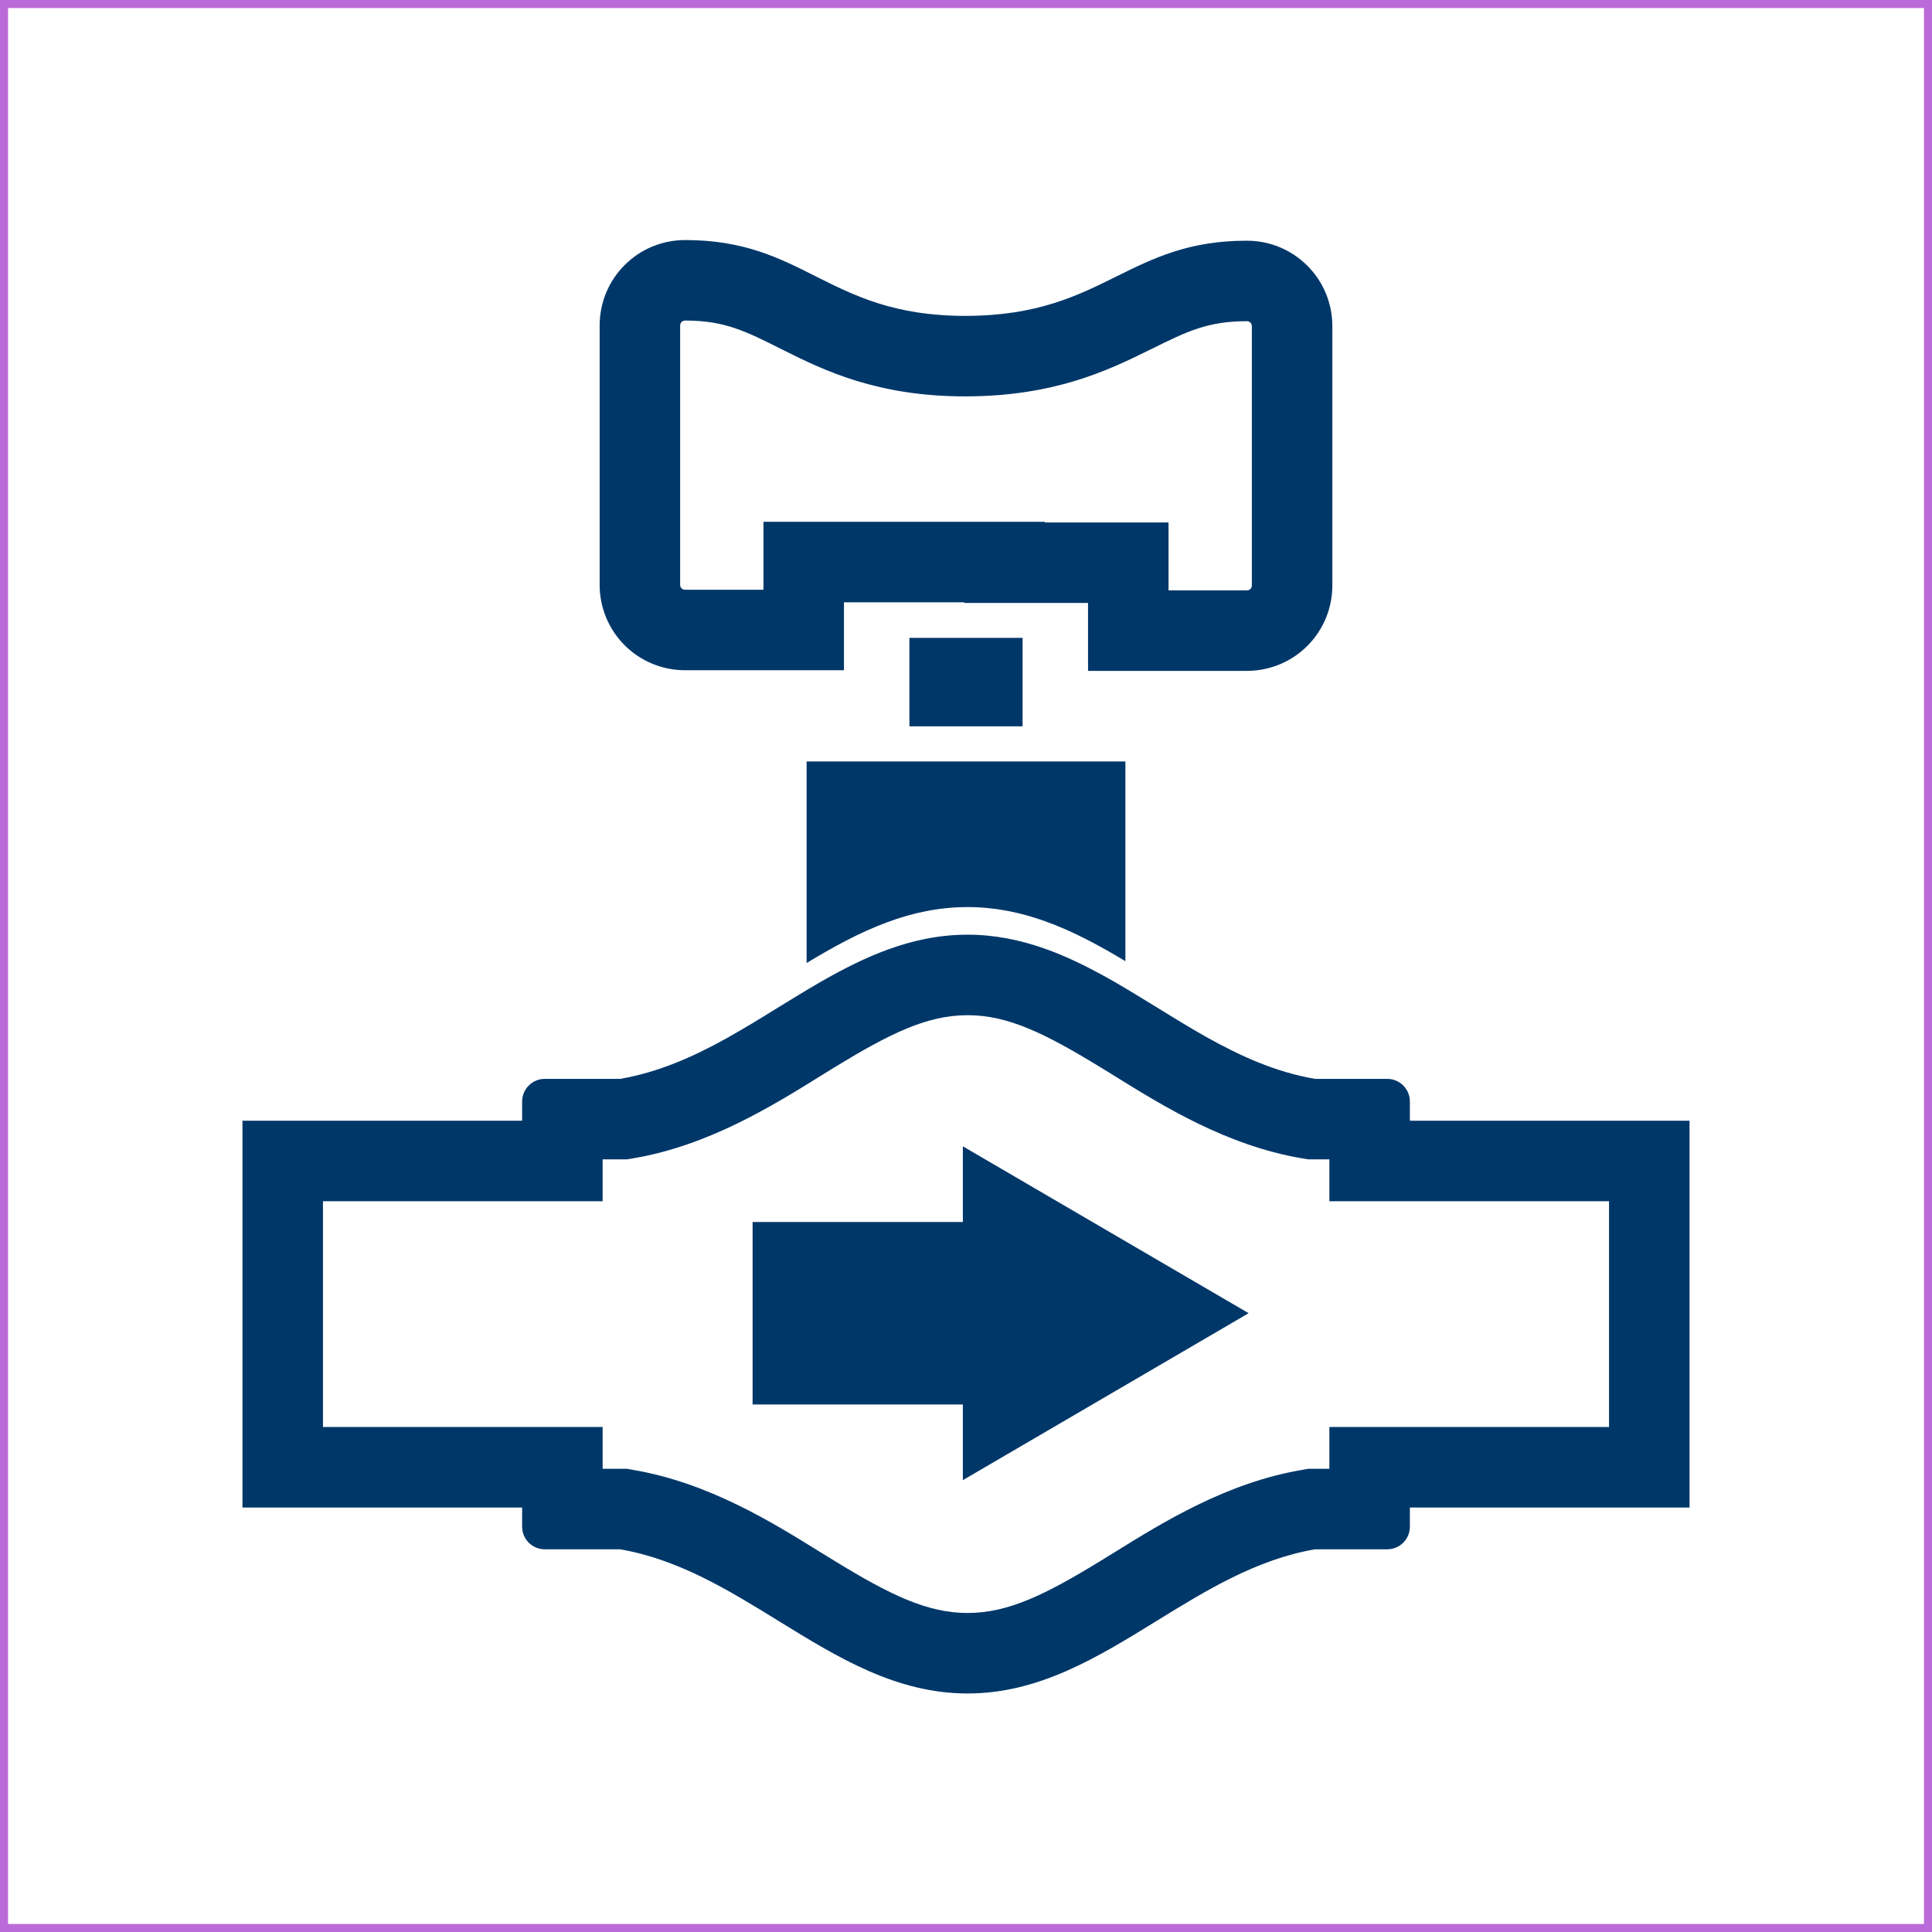<svg width="24" height="24" viewBox="0 0 24 24" fill="none" xmlns="http://www.w3.org/2000/svg">
<path fill-rule="evenodd" clip-rule="evenodd" d="M7.788 14.402H7.486V14.922H4.012V17.727H7.486V18.246H7.788L7.872 18.261C8.803 18.42 9.592 18.91 10.187 19.279C10.25 19.317 10.31 19.355 10.369 19.391C11.052 19.809 11.515 20.037 12.02 20.037C12.524 20.037 12.987 19.809 13.67 19.391C13.729 19.355 13.789 19.317 13.852 19.279C14.447 18.91 15.236 18.42 16.167 18.261L16.251 18.246H16.514V17.727H19.988V14.922H16.514V14.402H16.251L16.167 14.388C15.236 14.229 14.447 13.739 13.852 13.37C13.789 13.331 13.729 13.293 13.67 13.258C12.987 12.84 12.524 12.611 12.02 12.611C11.515 12.611 11.052 12.84 10.369 13.257C10.31 13.293 10.25 13.331 10.187 13.37C9.592 13.739 8.803 14.229 7.872 14.388L7.788 14.402ZM20.988 13.922V18.727H17.514V18.965C17.514 19.121 17.388 19.246 17.232 19.246H16.336C15.609 19.371 14.986 19.755 14.369 20.135C13.633 20.589 12.906 21.037 12.02 21.037C11.133 21.037 10.405 20.589 9.67 20.135C9.053 19.755 8.43 19.371 7.703 19.246H6.768C6.612 19.246 6.486 19.121 6.486 18.965V18.727H3.012V13.922H6.486V13.684C6.486 13.528 6.612 13.402 6.768 13.402H7.703C8.177 13.321 8.607 13.13 9.02 12.901C9.24 12.778 9.456 12.646 9.67 12.513C9.837 12.411 10.002 12.309 10.169 12.212C10.323 12.123 10.477 12.039 10.635 11.963C10.761 11.902 10.889 11.847 11.02 11.799C11.334 11.683 11.664 11.611 12.02 11.611C12.36 11.611 12.677 11.678 12.98 11.785C13.108 11.83 13.232 11.882 13.355 11.94C13.516 12.015 13.674 12.1 13.831 12.189C14.011 12.293 14.19 12.403 14.369 12.513C14.571 12.638 14.774 12.763 14.98 12.879C15.405 13.117 15.847 13.319 16.336 13.402H17.232C17.388 13.402 17.514 13.528 17.514 13.684V13.922H20.988ZM10.02 9.459V11.963C10.345 11.767 10.673 11.585 11.02 11.457C11.334 11.34 11.664 11.268 12.02 11.268C12.361 11.268 12.678 11.335 12.98 11.443C13.328 11.567 13.656 11.745 13.98 11.94V9.459H10.02ZM15.488 8.334C16.077 8.334 16.551 7.86 16.551 7.271V4.053C16.551 3.464 16.077 2.99 15.488 2.99C14.766 2.99 14.327 3.208 13.873 3.432C13.388 3.673 12.886 3.922 12 3.924C11.114 3.926 10.614 3.674 10.13 3.431C9.678 3.203 9.239 2.982 8.512 2.982C7.923 2.982 7.449 3.456 7.449 4.045V7.264C7.449 7.852 7.923 8.326 8.512 8.326H10.484V7.482H11.979V7.49H13.516V8.334H15.488ZM12.703 7.924H11.297V9.023H12.703V7.924ZM14.516 7.334H15.488C15.525 7.334 15.551 7.308 15.551 7.271V4.053C15.551 4.016 15.525 3.99 15.488 3.99C15.001 3.99 14.742 4.118 14.289 4.343L14.27 4.352C13.748 4.61 13.086 4.921 12.002 4.924C10.913 4.926 10.25 4.61 9.729 4.348L9.709 4.338C9.258 4.112 9.001 3.982 8.512 3.982C8.475 3.982 8.449 4.009 8.449 4.045V7.264C8.449 7.3 8.475 7.326 8.512 7.326H9.484V6.482H12.979V6.49H14.516V7.334Z" fill="#003769"/>
<path d="M11.961 14.24V15.18H9.349V17.447H11.961V18.387L15.511 16.313L11.961 14.24Z" fill="#003769"/>
<rect x="0.05" y="0.05" width="23.9" height="23.9" stroke="#BB6BD9" stroke-width="0.1"/>
</svg>
